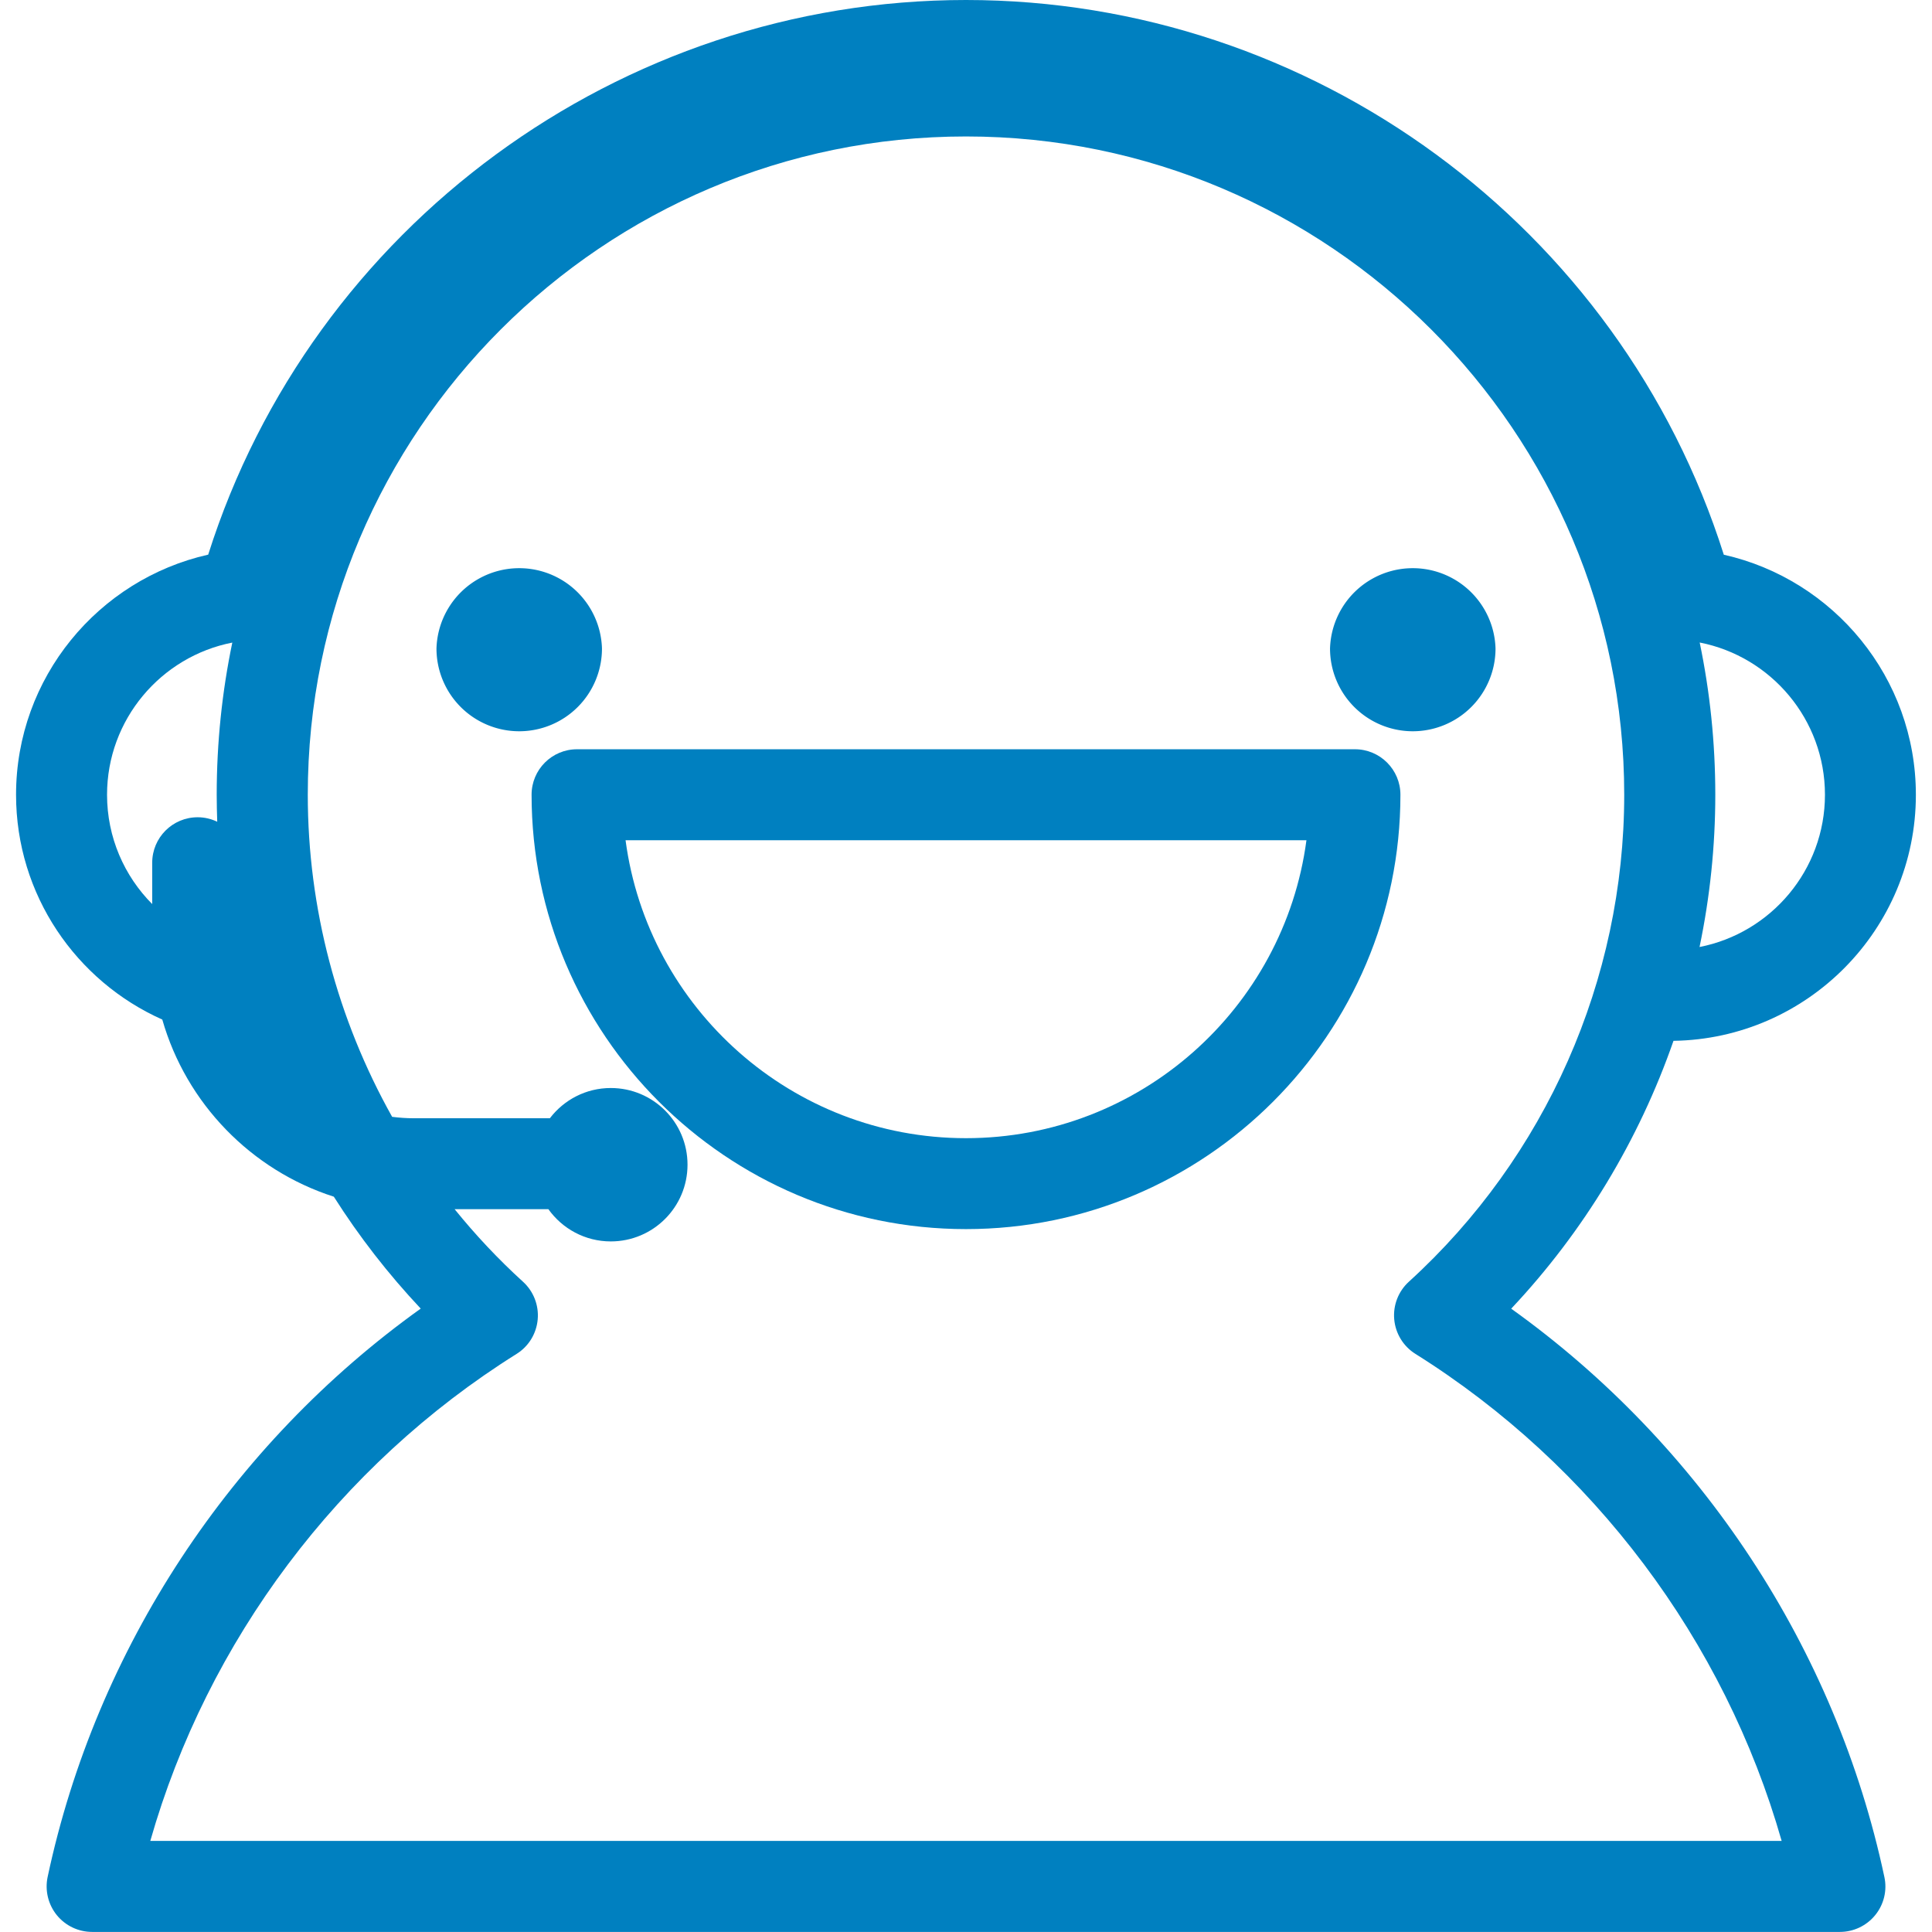 <svg fill="#0080C0" height="65px" width="65px" version="1.1" xmlns="http://www.w3.org/2000/svg" xmlns:xlink="http://www.w3.org/1999/xlink" viewBox="0 0 25.881 25.881" xml:space="preserve">
  <g>
    <g>
      <g>
        <path d="M20.244 17.531c0.974 -1.035 1.712 -2.261 2.174 -3.588c1.795 -0.027 3.247 -1.495 3.247 -3.296c0 -1.569 -1.102 -2.885 -2.573 -3.216C21.702 3.036 17.583 0 12.94 0C8.3 0 4.18 3.037 2.789 7.43c-1.471 0.331 -2.574 1.647 -2.574 3.216c0 1.342 0.806 2.498 1.959 3.012c0.321 1.123 1.19 2.017 2.298 2.373c0.338 0.533 0.728 1.035 1.164 1.499c-2.543 1.82 -4.348 4.557 -4.998 7.614c-0.038 0.18 0.007 0.367 0.122 0.51c0.116 0.143 0.29 0.226 0.474 0.226h23.413c0.184 0 0.358 -0.083 0.474 -0.226c0.116 -0.143 0.161 -0.33 0.122 -0.51C24.593 22.087 22.788 19.351 20.244 17.531zM22.769 8.607c0.955 0.187 1.678 1.03 1.678 2.039c0 1.01 -0.724 1.853 -1.68 2.04c0.139 -0.666 0.211 -1.349 0.211 -2.04C22.978 9.948 22.906 9.266 22.769 8.607zM2.903 10.647c0 0.121 0.003 0.241 0.007 0.361c-0.08 -0.038 -0.168 -0.06 -0.262 -0.06c-0.337 0 -0.609 0.273 -0.609 0.609v0.554c-0.374 -0.376 -0.605 -0.894 -0.605 -1.464c0 -1.009 0.723 -1.852 1.678 -2.039C2.975 9.266 2.903 9.948 2.903 10.647zM2.013 24.662v0c0.765 -2.682 2.523 -5.032 4.907 -6.525c0.162 -0.101 0.266 -0.272 0.283 -0.462c0.017 -0.19 -0.056 -0.377 -0.197 -0.505c-0.332 -0.302 -0.637 -0.627 -0.916 -0.972h1.256c0.186 0.261 0.491 0.432 0.836 0.432c0.568 0 1.028 -0.46 1.028 -1.028c0 -0.567 -0.46 -1.027 -1.028 -1.027c-0.333 0 -0.628 0.159 -0.816 0.405H5.539c-0.097 0 -0.193 -0.007 -0.286 -0.019c-0.732 -1.306 -1.13 -2.791 -1.13 -4.314C4.122 5.784 8.078 1.828 12.94 1.828c4.863 0 8.818 3.956 8.818 8.818c0 2.477 -1.051 4.855 -2.884 6.523c-0.141 0.128 -0.214 0.315 -0.197 0.505c0.017 0.19 0.122 0.361 0.283 0.462c2.384 1.494 4.142 3.843 4.907 6.525H2.013z"/>
        <path cx="85.605" cy="106.92" r="13.644" d="M8.064 8.687A1.109 1.109 0 0 1 6.955 9.796A1.109 1.109 0 0 1 5.847 8.687A1.109 1.109 0 0 1 8.064 8.687z"/>
        <path d="M18.151 10.037H7.73c-0.337 0 -0.609 0.273 -0.609 0.609c0 3.209 2.611 5.819 5.819 5.819c3.209 0 5.82 -2.611 5.82 -5.819C18.76 10.31 18.487 10.037 18.151 10.037zM12.94 15.247c-2.33 0 -4.261 -1.741 -4.56 -3.991h9.121C17.202 13.506 15.271 15.247 12.94 15.247z"/>
        <path cx="232.93" cy="106.921" r="13.645" d="M20.034 8.687A1.109 1.109 0 0 1 18.926 9.796A1.109 1.109 0 0 1 17.817 8.687A1.109 1.109 0 0 1 20.034 8.687z"/>
      </g>
    </g>
  </g>
</svg>
